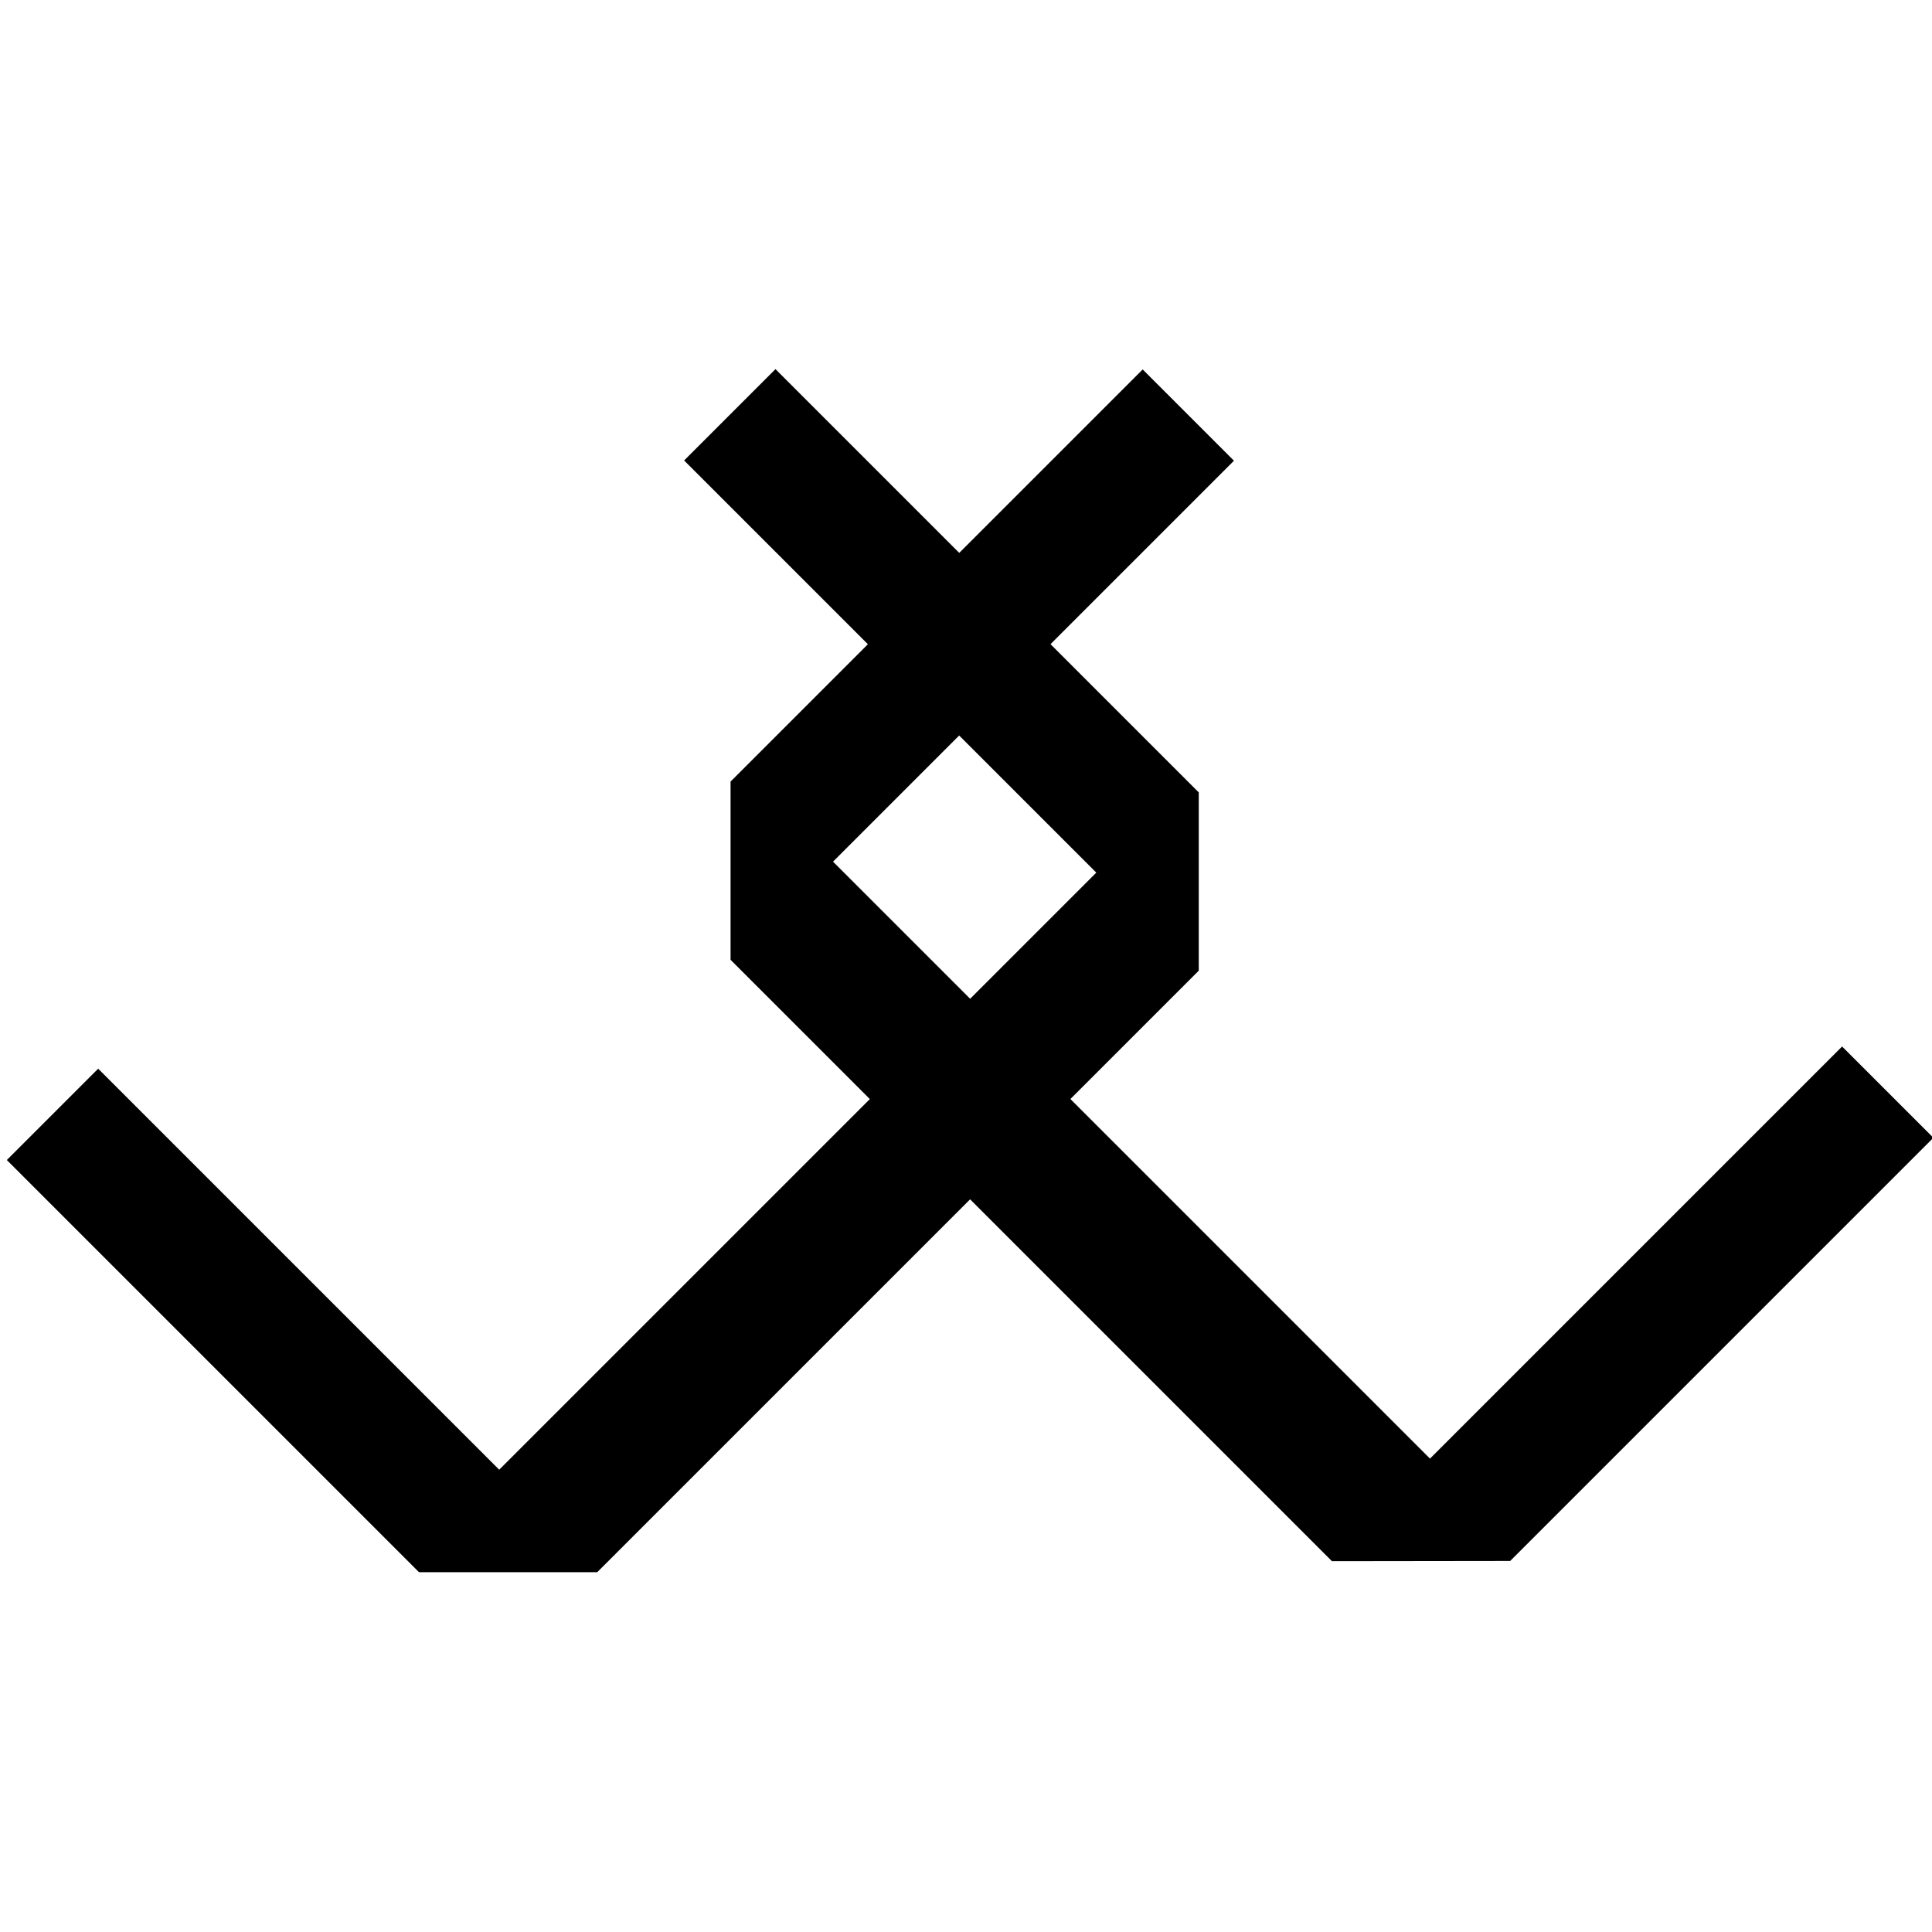 <?xml version="1.0" encoding="UTF-8" standalone="no"?>
<!-- Created with Inkscape (http://www.inkscape.org/) -->

<svg
   width="64"
   height="64"
   viewBox="0 0 16.933 16.933"
   version="1.1"
   id="svg1"
   xmlns="http://www.w3.org/2000/svg"
   xmlns:svg="http://www.w3.org/2000/svg">
  <defs
     id="defs1" />
  <g
     id="layer1"
     transform="translate(0,-0.283)">
    <path
       style="font-size:79.375px;font-family:Tektur;-inkscape-font-specification:Tektur;fill:currentColor;stroke-width:0.046"
       d="M 11.674,13.966 6.403,8.695 v -1.562 l 3.612,-3.612 0.8,0.8 -3.514,3.514 5.232,5.232 3.612,-3.612 0.8,0.8 -3.709,3.709 z"
       id="text1"
       aria-label="C" />
  </g>
  <g
     id="layer1-8"
     transform="matrix(-0.123,-0.123,0.123,-0.123,5.625,16.77)">
    <path
       style="font-size:79.375px;font-family:Tektur;-inkscape-font-specification:Tektur;fill:currentColor;stroke-width:0.265"
       d="m 13.744,53.431 v -42.862 l 6.35,-6.35 h 29.369 v 6.509 h -28.575 v 42.545 h 29.369 v 6.509 h -30.163 z"
       id="text1-8"
       aria-label="C" />
  </g>
</svg>
